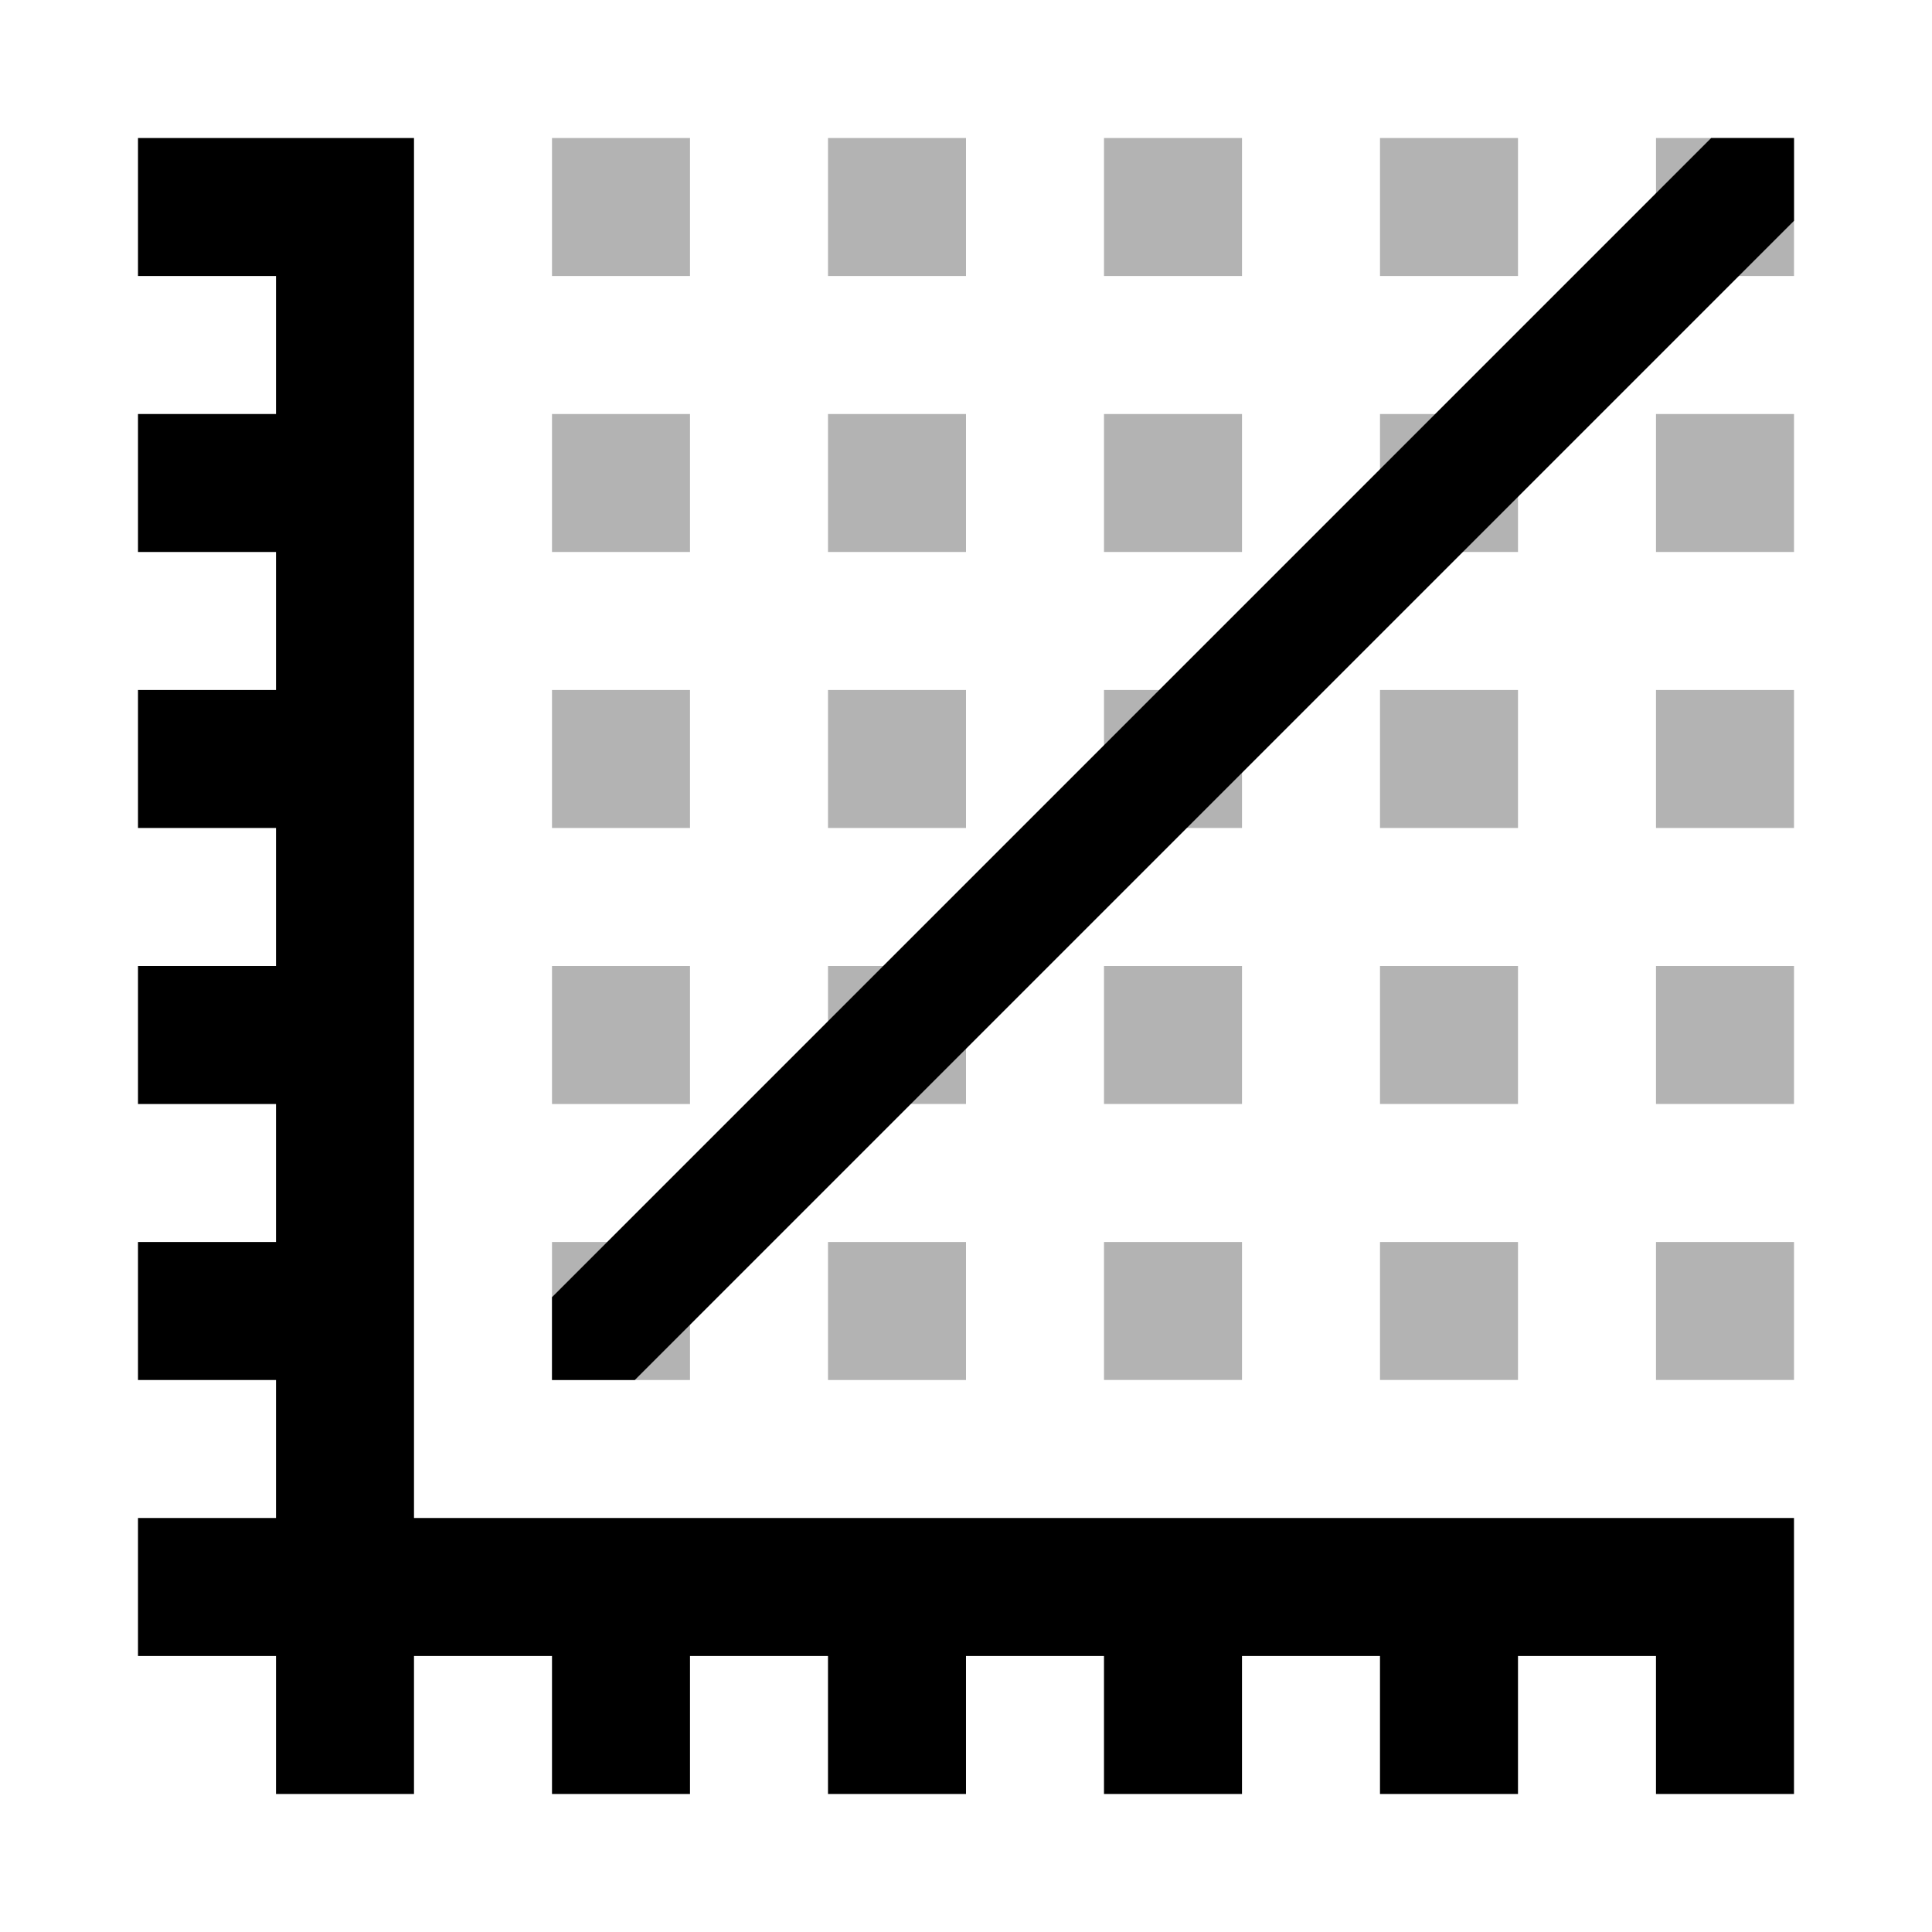 <svg xmlns="http://www.w3.org/2000/svg" viewBox="0 0 14 14">
  <path opacity=".3" fill="currentColor" d="M4 10h1V9H4v1zm0-2h1V7H4v1zm0-2h1V5H4v1zm0-2h1V3H4v1zm0-2h1V1H4v1zm2 8h1V9H6v1zm0-2h1V7H6v1zm0-2h1V5H6v1zm0-2h1V3H6v1zm0-2h1V1H6v1zm2 8h1V9H8v1zm0-2h1V7H8v1zm0-2h1V5H8v1zm0-2h1V3H8v1zm0-2h1V1H8v1zm2 8h1V9h-1v1zm0-2h1V7h-1v1zm0-2h1V5h-1v1zm0-2h1V3h-1v1zm0-2h1V1h-1v1zm2 8h1V9h-1v1zm0-2h1V7h-1v1zm0-2h1V5h-1v1zm0-2h1V3h-1v1zm0-3v1h1V1h-1z"/>
  <path fill="currentColor" d="M3 1H1v1h1v1H1v1h1v1H1v1h1v1H1v1h1v1H1v1h1v1H1v1h1v1h1v-1h1v1h1v-1h1v1h1v-1h1v1h1v-1h1v1h1v-1h1v1h1v-2H3V1zm9.4 0L4 9.4v.6h.6L13 1.6V1h-.6z"/>
</svg>
